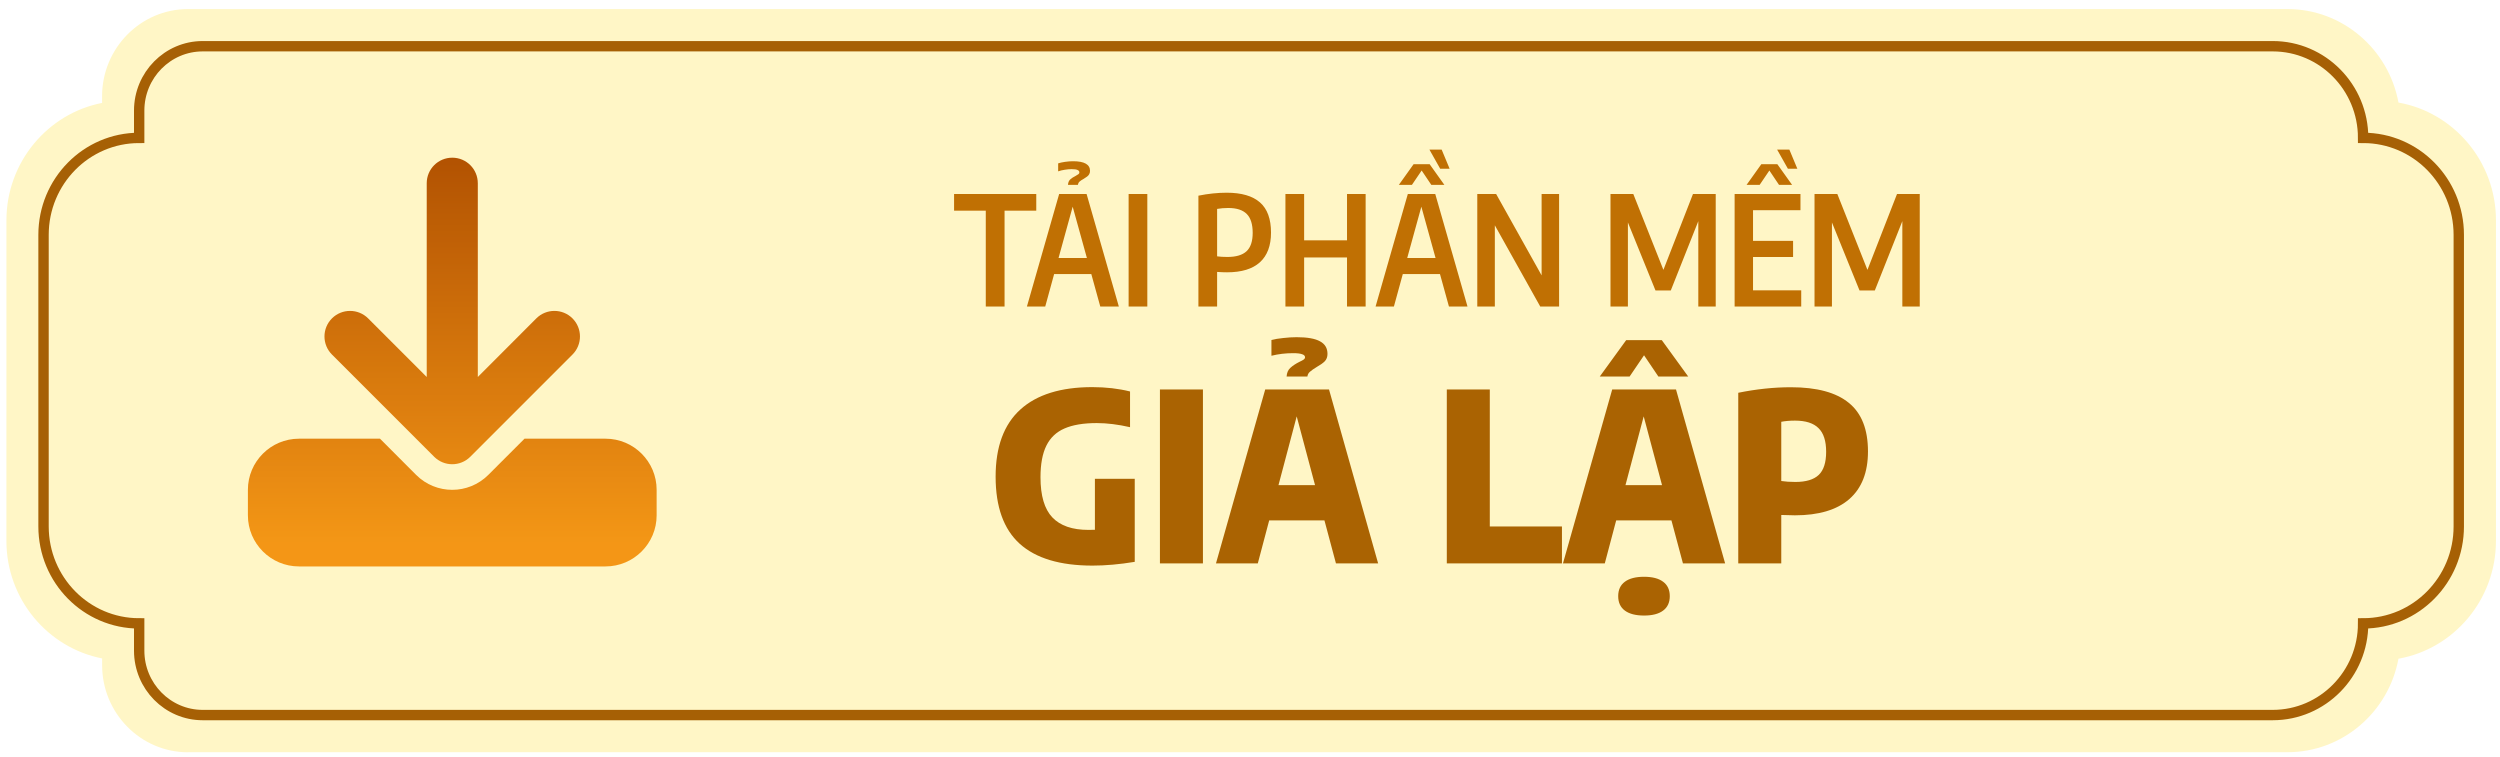 <svg width="251" height="76" viewBox="0 0 251 76" fill="none" xmlns="http://www.w3.org/2000/svg">
<path d="M18.881 75.53C14.124 75.53 10.253 71.605 10.253 66.783V66.106C4.784 65.033 0.643 60.15 0.643 54.301L0.645 22.131C0.645 16.282 4.786 11.399 10.248 10.334V9.657C10.255 4.835 14.119 0.91 18.883 0.91H229.665C235.201 0.91 239.83 4.964 240.806 10.296C246.365 11.285 250.596 16.221 250.596 22.131L250.594 54.301C250.594 60.219 246.355 65.147 240.804 66.136C239.828 71.468 235.207 75.522 229.663 75.522H18.881V75.53Z" fill="#FFF6C6"/>
<path d="M4.371 52.852C4.371 58.23 8.67 62.588 13.974 62.588V65.326C13.974 68.894 16.832 71.792 20.351 71.792H221.083H228.181C233.192 71.792 237.258 67.669 237.258 62.588C242.563 62.588 246.861 58.23 246.861 52.852V23.58C246.861 18.203 242.563 13.844 237.258 13.844C237.258 8.763 233.192 4.641 228.181 4.641H221.083H30.149H20.351C16.832 4.641 13.974 7.539 13.974 11.106V13.844C8.67 13.844 4.371 18.203 4.371 23.58V52.852Z" stroke="#A66005" stroke-width="1.041" stroke-miterlimit="10"/>
<g filter="url(#filter0_i_64_1913)">
<path d="M113.928 48.069V56.41C112.402 56.661 110.99 56.787 109.693 56.787C106.437 56.787 103.998 56.056 102.378 54.593C100.766 53.13 99.96 50.885 99.96 47.857C99.96 44.868 100.786 42.623 102.437 41.121C104.089 39.619 106.499 38.867 109.669 38.867C111.03 38.867 112.292 39.013 113.456 39.304V42.89C112.252 42.615 111.14 42.477 110.117 42.477C108.78 42.477 107.699 42.658 106.873 43.02C106.055 43.374 105.449 43.948 105.056 44.742C104.663 45.537 104.466 46.595 104.466 47.916C104.466 49.772 104.864 51.117 105.658 51.95C106.452 52.784 107.659 53.201 109.28 53.201C109.571 53.201 109.787 53.197 109.928 53.189V48.069H113.928ZM116.457 56.563V39.103H120.775V56.563H116.457ZM134.129 56.563L132.973 52.245H127.428L126.284 56.563H122.084L127.027 39.103H133.433L138.364 56.563H134.129ZM128.36 48.706H132.029L130.189 41.805L128.36 48.706ZM129.174 37.806C129.198 37.428 129.324 37.137 129.552 36.933C129.78 36.721 130.083 36.52 130.46 36.331C130.665 36.237 130.81 36.158 130.897 36.095C130.983 36.032 131.026 35.958 131.026 35.871C131.026 35.73 130.928 35.627 130.731 35.564C130.543 35.494 130.244 35.458 129.835 35.458C129.072 35.458 128.345 35.545 127.652 35.718V34.137C127.967 34.05 128.364 33.984 128.844 33.936C129.324 33.881 129.768 33.854 130.177 33.854C131.247 33.854 132.029 33.991 132.525 34.267C133.028 34.534 133.28 34.955 133.28 35.529C133.28 35.836 133.189 36.083 133.008 36.272C132.827 36.453 132.556 36.646 132.194 36.85C131.895 37.031 131.671 37.188 131.522 37.322C131.372 37.448 131.286 37.609 131.262 37.806H129.174ZM145.259 56.563V39.103H149.576V52.859H156.82V56.563H145.259ZM168.967 56.563L167.811 52.245H162.266L161.122 56.563H156.922L161.865 39.103H168.271L173.202 56.563H168.967ZM163.198 48.706H166.867L165.027 41.805L163.198 48.706ZM165.062 61.801C164.229 61.801 163.588 61.636 163.139 61.306C162.691 60.975 162.467 60.492 162.467 59.855C162.467 59.217 162.691 58.734 163.139 58.404C163.588 58.073 164.229 57.908 165.062 57.908C165.896 57.908 166.533 58.073 166.973 58.404C167.422 58.734 167.646 59.217 167.646 59.855C167.646 60.492 167.422 60.975 166.973 61.306C166.533 61.636 165.896 61.801 165.062 61.801ZM169.498 37.806H166.502L165.062 35.67L163.611 37.806H160.615L163.269 34.149H166.844L169.498 37.806ZM174.521 39.434C176.345 39.064 178.107 38.879 179.806 38.879C182.409 38.879 184.348 39.402 185.622 40.448C186.904 41.486 187.545 43.111 187.545 45.321C187.545 47.42 186.92 49.017 185.669 50.11C184.419 51.196 182.598 51.738 180.207 51.738C179.995 51.738 179.7 51.73 179.322 51.715L178.839 51.703V56.563H174.521V39.434ZM180.254 48.388C181.324 48.388 182.106 48.152 182.602 47.68C183.097 47.208 183.345 46.433 183.345 45.356C183.345 44.271 183.089 43.48 182.578 42.985C182.075 42.481 181.288 42.23 180.219 42.23C179.7 42.23 179.24 42.269 178.839 42.348V48.293C179.247 48.356 179.719 48.388 180.254 48.388Z" fill="#AA6703"/>
</g>
<g filter="url(#filter1_i_64_1913)">
<path d="M98.972 30.775V21.15H95.789V19.478H104.041V21.15H100.858V30.775H98.972ZM110.468 30.775L109.567 27.516H105.835L104.942 30.775H103.102L106.339 19.478H109.094L112.331 30.775H110.468ZM106.277 25.905H109.125L107.697 20.753L106.277 25.905ZM107.224 18.562C107.239 18.328 107.313 18.147 107.445 18.02C107.583 17.893 107.761 17.776 107.98 17.669C108.122 17.592 108.221 17.531 108.277 17.485C108.339 17.44 108.369 17.381 108.369 17.31C108.369 17.203 108.308 17.122 108.186 17.066C108.069 17.01 107.87 16.982 107.59 16.982C107.372 16.982 107.143 17.002 106.903 17.043C106.664 17.078 106.443 17.132 106.239 17.203V16.402C106.423 16.34 106.654 16.29 106.934 16.249C107.219 16.208 107.486 16.188 107.735 16.188C108.87 16.188 109.438 16.511 109.438 17.157C109.438 17.295 109.407 17.412 109.346 17.508C109.29 17.6 109.219 17.676 109.132 17.737C109.051 17.799 108.939 17.872 108.797 17.959C108.618 18.055 108.481 18.147 108.384 18.234C108.293 18.32 108.237 18.43 108.216 18.562H107.224ZM113.313 30.775V19.478H115.191V30.775H113.313ZM120.32 19.646C121.302 19.447 122.249 19.348 123.16 19.348C124.651 19.348 125.765 19.674 126.503 20.325C127.241 20.971 127.61 21.982 127.61 23.356C127.61 24.663 127.238 25.656 126.495 26.333C125.752 27.004 124.653 27.34 123.198 27.34C122.913 27.34 122.58 27.328 122.198 27.302V30.775H120.32V19.646ZM123.236 25.798C124.101 25.798 124.74 25.608 125.152 25.226C125.564 24.839 125.77 24.226 125.77 23.386C125.77 22.516 125.572 21.882 125.175 21.485C124.778 21.083 124.16 20.882 123.32 20.882C122.923 20.882 122.549 20.913 122.198 20.974V25.737C122.488 25.778 122.834 25.798 123.236 25.798ZM129.057 30.775V19.478H130.935V24.127H135.24V19.478H137.11V30.775H135.24V25.852H130.935V30.775H129.057ZM145.474 30.775L144.574 27.516H140.841L139.948 30.775H138.108L141.345 19.478H144.1L147.337 30.775H145.474ZM141.284 25.905H144.131L142.704 20.753L141.284 25.905ZM145.543 16.944H144.597L143.513 15.02H144.742L145.543 16.944ZM141.925 16.486H143.536L145.016 18.562H143.704L142.734 17.119L141.757 18.562H140.444L141.925 16.486ZM154.777 19.478H156.533V30.775H154.64L150.082 22.623V30.775H148.319V19.478H150.212L154.777 27.646V19.478ZM169.975 19.478H172.258V30.775H170.51V22.203L167.746 29.165H166.212L163.441 22.333V30.775H161.693V19.478H163.983L167.006 27.096L169.975 19.478ZM176.004 29.149H180.843V30.775H174.156V19.478H180.767V21.104H176.004V24.18H180.026V25.806H176.004V29.149ZM180.454 16.944H179.507L178.423 15.02H179.652L180.454 16.944ZM176.836 16.486H178.446L179.927 18.562H178.614L177.645 17.119L176.668 18.562H175.355L176.836 16.486ZM190.46 19.478H192.743V30.775H190.995V22.203L188.231 29.165H186.697L183.926 22.333V30.775H182.178V19.478H184.468L187.491 27.096L190.46 19.478Z" fill="#C07404"/>
</g>
<g filter="url(#filter2_i_64_1913)">
<path d="M38.153 44.045L41.776 47.676C43.78 49.68 47.026 49.68 49.03 47.676L52.661 44.045H60.796C63.625 44.045 65.926 46.346 65.926 49.175V51.74C65.926 54.569 63.625 56.87 60.796 56.87H30.019C27.189 56.87 24.889 54.569 24.889 51.74V49.175C24.889 46.346 27.189 44.045 30.019 44.045H38.153ZM45.407 15.832C46.826 15.832 47.971 16.978 47.972 18.397V37.85L53.847 31.966C54.848 30.965 56.476 30.965 57.477 31.966C58.479 32.968 58.479 34.595 57.477 35.597L47.219 45.857C46.217 46.859 44.59 46.859 43.588 45.857L33.329 35.597C32.327 34.595 32.327 32.968 33.329 31.966C34.331 30.965 35.958 30.965 36.96 31.966L42.843 37.85V18.397C42.843 16.978 43.989 15.832 45.407 15.832Z" fill="url(#paint0_linear_64_1913)"/>
</g>
<defs>
<filter id="filter0_i_64_1913" x="99.959" y="33.854" width="87.586" height="27.947" filterUnits="userSpaceOnUse" color-interpolation-filters="sRGB">
<feFlood flood-opacity="0" result="BackgroundImageFix"/>
<feBlend mode="normal" in="SourceGraphic" in2="BackgroundImageFix" result="shape"/>
<feColorMatrix in="SourceAlpha" type="matrix" values="0 0 0 0 0 0 0 0 0 0 0 0 0 0 0 0 0 0 127 0" result="hardAlpha"/>
<feOffset/>
<feGaussianBlur stdDeviation="0.579"/>
<feComposite in2="hardAlpha" operator="arithmetic" k2="-1" k3="1"/>
<feColorMatrix type="matrix" values="0 0 0 0 0.548 0 0 0 0 0.316 0 0 0 0 0.003 0 0 0 1 0"/>
<feBlend mode="multiply" in2="shape" result="effect1_innerShadow_64_1913"/>
</filter>
<filter id="filter1_i_64_1913" x="95.789" y="15.02" width="96.953" height="15.755" filterUnits="userSpaceOnUse" color-interpolation-filters="sRGB">
<feFlood flood-opacity="0" result="BackgroundImageFix"/>
<feBlend mode="normal" in="SourceGraphic" in2="BackgroundImageFix" result="shape"/>
<feColorMatrix in="SourceAlpha" type="matrix" values="0 0 0 0 0 0 0 0 0 0 0 0 0 0 0 0 0 0 127 0" result="hardAlpha"/>
<feOffset/>
<feGaussianBlur stdDeviation="0.466"/>
<feComposite in2="hardAlpha" operator="arithmetic" k2="-1" k3="1"/>
<feColorMatrix type="matrix" values="0 0 0 0 0.548 0 0 0 0 0.316 0 0 0 0 0.003 0 0 0 1 0"/>
<feBlend mode="multiply" in2="shape" result="effect1_innerShadow_64_1913"/>
</filter>
<filter id="filter2_i_64_1913" x="24.889" y="15.832" width="41.037" height="41.037" filterUnits="userSpaceOnUse" color-interpolation-filters="sRGB">
<feFlood flood-opacity="0" result="BackgroundImageFix"/>
<feBlend mode="normal" in="SourceGraphic" in2="BackgroundImageFix" result="shape"/>
<feColorMatrix in="SourceAlpha" type="matrix" values="0 0 0 0 0 0 0 0 0 0 0 0 0 0 0 0 0 0 127 0" result="hardAlpha"/>
<feOffset/>
<feGaussianBlur stdDeviation="0.933"/>
<feComposite in2="hardAlpha" operator="arithmetic" k2="-1" k3="1"/>
<feColorMatrix type="matrix" values="0 0 0 0 0.548 0 0 0 0 0.316 0 0 0 0 0.003 0 0 0 1 0"/>
<feBlend mode="multiply" in2="shape" result="effect1_innerShadow_64_1913"/>
</filter>
<linearGradient id="paint0_linear_64_1913" x1="47.603" y1="54.707" x2="47.603" y2="15.212" gradientUnits="userSpaceOnUse">
<stop stop-color="#F49C1C"/>
<stop offset="1" stop-color="#B15402"/>
</linearGradient>
</defs>
</svg>
